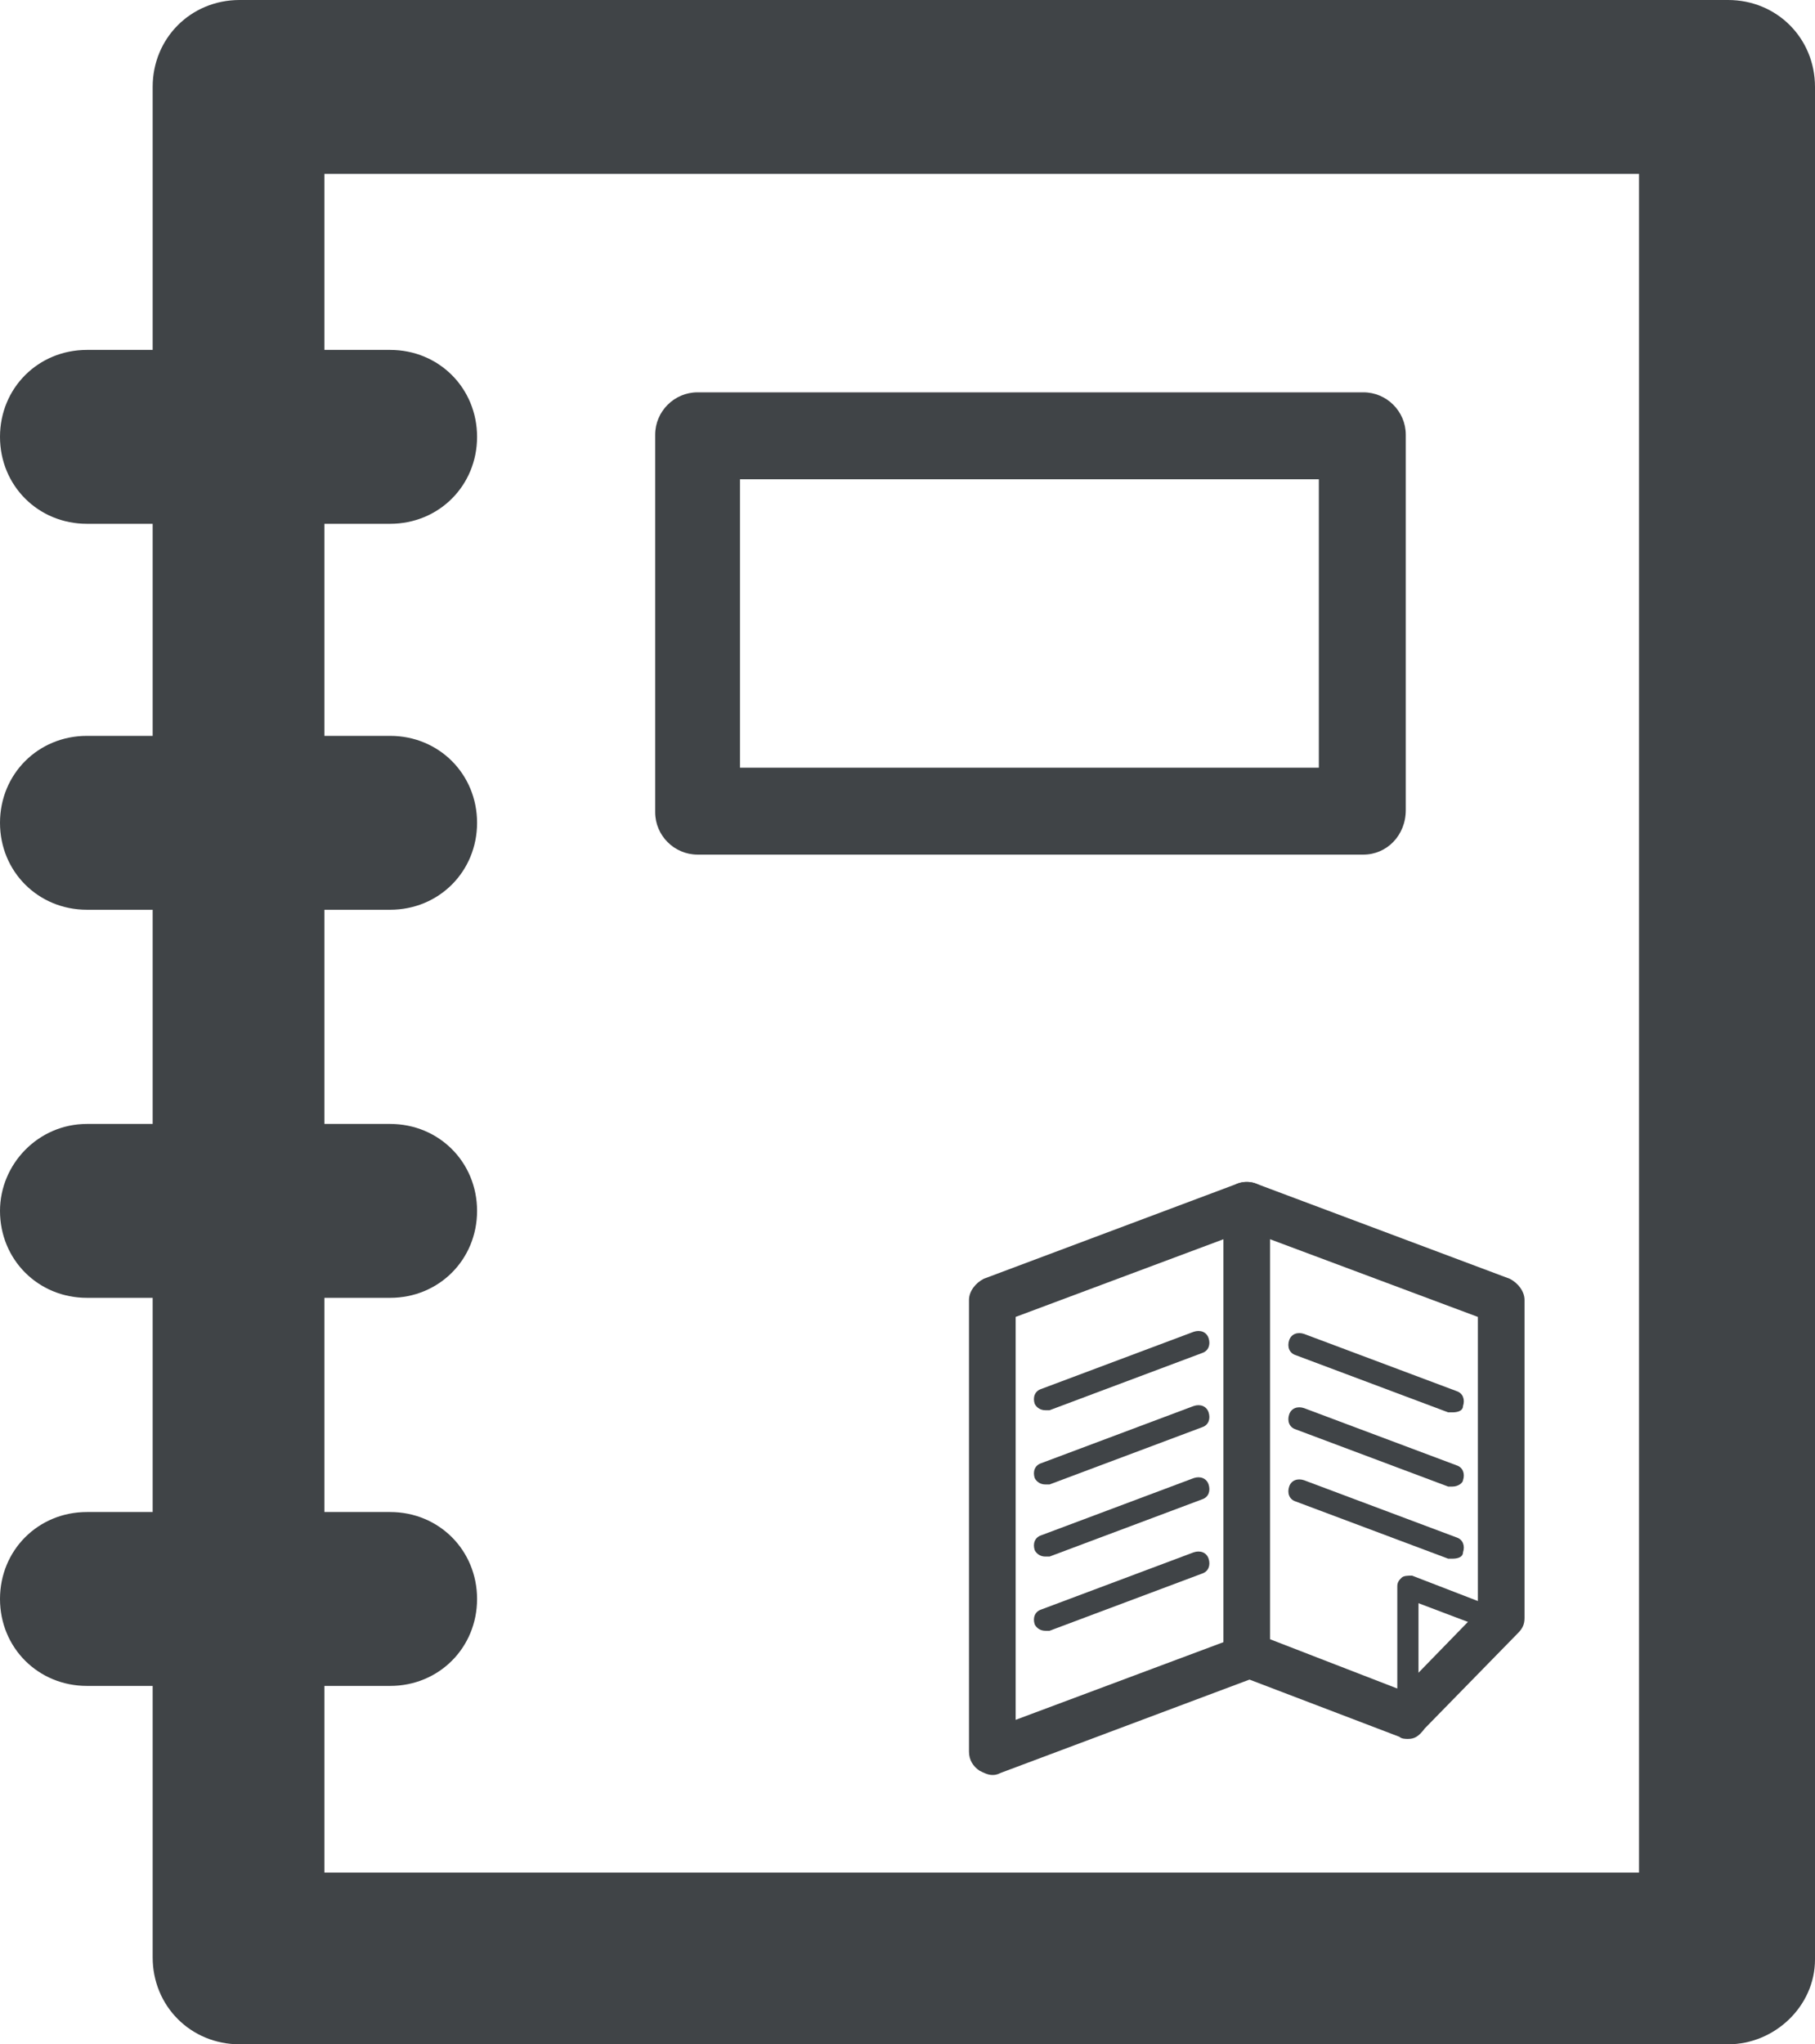 <?xml version="1.0" encoding="utf-8"?>
<!-- Generator: Adobe Illustrator 18.1.1, SVG Export Plug-In . SVG Version: 6.00 Build 0)  -->
<svg version="1.1" id="Layer_1" xmlns="http://www.w3.org/2000/svg" xmlns:xlink="http://www.w3.org/1999/xlink" x="0px" y="0px"
	 viewBox="0 0 85.6 96.4" enable-background="new 0 0 85.6 96.4" xml:space="preserve">
<g>
	<g>
		<g>
			<path fill="#404447" d="M64.3,40.3H32.9c-1.1,0-2-0.9-2-2V20.5c0-1.1,0.9-2,2-2h31.4c1.1,0,2,0.9,2,2v17.7
				C66.3,39.4,65.4,40.3,64.3,40.3L64.3,40.3z M34.9,36.2h27.3V22.6H34.9V36.2L34.9,36.2z"/>
		</g>
		<g>
			<g>
				<path fill="#404447" d="M81.5,96.4H11.3c-2.3,0-4.1-1.8-4.1-4.1V4.1C7.2,1.8,9,0,11.3,0h70.2c2.3,0,4.1,1.8,4.1,4.1v88.3
					C85.6,94.6,83.7,96.4,81.5,96.4L81.5,96.4z M15.3,88.3h62V8.2h-62V88.3L15.3,88.3z"/>
			</g>
			<g>
				<path fill="#404447" d="M18.4,24.7H4.1c-2.3,0-4.1-1.8-4.1-4.1s1.8-4.1,4.1-4.1h14.3c2.3,0,4.1,1.8,4.1,4.1S20.7,24.7,18.4,24.7
					L18.4,24.7z"/>
			</g>
			<g>
				<path fill="#404447" d="M18.4,42.9H4.1c-2.3,0-4.1-1.8-4.1-4.1c0-2.3,1.8-4.1,4.1-4.1h14.3c2.3,0,4.1,1.8,4.1,4.1
					C22.5,41.1,20.7,42.9,18.4,42.9L18.4,42.9z"/>
			</g>
			<g>
				<path fill="#404447" d="M18.4,61.2H4.1c-2.3,0-4.1-1.8-4.1-4.1C0,54.9,1.8,53,4.1,53h14.3c2.3,0,4.1,1.8,4.1,4.1
					C22.5,59.4,20.7,61.2,18.4,61.2L18.4,61.2z"/>
			</g>
			<g>
				<path fill="#404447" d="M18.4,79.5H4.1c-2.3,0-4.1-1.8-4.1-4.1c0-2.3,1.8-4.1,4.1-4.1h14.3c2.3,0,4.1,1.8,4.1,4.1
					C22.5,77.7,20.7,79.5,18.4,79.5L18.4,79.5z"/>
			</g>
		</g>
	</g>
	<g>
		<g>
			<g>
				<path fill="#404447" d="M46.8,83.7c-0.2,0-0.4-0.1-0.6-0.2c-0.3-0.2-0.5-0.5-0.5-0.9V61.3c0-0.4,0.3-0.8,0.7-1l12-4.5
					c0.3-0.1,0.7-0.1,1,0.1c0.3,0.2,0.5,0.5,0.5,0.9v21.3c0,0.4-0.3,0.8-0.7,1l-12,4.5C47,83.7,46.9,83.7,46.8,83.7L46.8,83.7z
					 M47.9,62.1v19l9.9-3.7v-19L47.9,62.1L47.9,62.1z"/>
			</g>
			<g>
				<path fill="#404447" d="M49.3,66.5c-0.2,0-0.4-0.1-0.5-0.3c-0.1-0.3,0-0.6,0.3-0.7l7.2-2.7c0.3-0.1,0.6,0,0.7,0.3
					c0.1,0.3,0,0.6-0.3,0.7l-7.2,2.7C49.4,66.5,49.3,66.5,49.3,66.5L49.3,66.5z"/>
			</g>
			<g>
				<path fill="#404447" d="M49.3,73.4c-0.2,0-0.4-0.1-0.5-0.3c-0.1-0.3,0-0.6,0.3-0.7l7.2-2.7c0.3-0.1,0.6,0,0.7,0.3
					c0.1,0.3,0,0.6-0.3,0.7l-7.2,2.7C49.4,73.4,49.3,73.4,49.3,73.4L49.3,73.4z"/>
			</g>
			<g>
				<path fill="#404447" d="M49.3,76.9c-0.2,0-0.4-0.1-0.5-0.3c-0.1-0.3,0-0.6,0.3-0.7l7.2-2.7c0.3-0.1,0.6,0,0.7,0.3
					c0.1,0.3,0,0.6-0.3,0.7l-7.2,2.7C49.4,76.9,49.3,76.9,49.3,76.9L49.3,76.9z"/>
			</g>
			<g>
				<path fill="#404447" d="M49.3,70c-0.2,0-0.4-0.1-0.5-0.3c-0.1-0.3,0-0.6,0.3-0.7l7.2-2.7c0.3-0.1,0.6,0,0.7,0.3
					c0.1,0.3,0,0.6-0.3,0.7l-7.2,2.7C49.4,70,49.3,70,49.3,70L49.3,70z"/>
			</g>
		</g>
		<g>
			<g>
				<path fill="#404447" d="M66.4,81.5c-0.3,0-0.5-0.2-0.5-0.5v-6.2c0-0.2,0.1-0.3,0.2-0.4c0.1-0.1,0.3-0.1,0.5-0.1l4.4,1.7
					c0.3,0.1,0.4,0.4,0.3,0.7c-0.1,0.3-0.4,0.4-0.7,0.3l-3.7-1.4v5.4C66.9,81.2,66.7,81.5,66.4,81.5L66.4,81.5z"/>
			</g>
			<g>
				<path fill="#404447" d="M66.4,82c-0.1,0-0.3,0-0.4-0.1l-7.6-2.9c-0.4-0.2-0.7-0.6-0.7-1V56.8c0-0.4,0.2-0.7,0.5-0.9
					c0.3-0.2,0.7-0.2,1-0.1l12,4.5c0.4,0.2,0.7,0.6,0.7,1l0,15c0,0.3-0.1,0.5-0.3,0.7l-4.4,4.5C66.9,81.9,66.7,82,66.4,82L66.4,82z
					 M59.9,77.3l6.2,2.4l3.6-3.7l0-13.9l-9.9-3.7V77.3L59.9,77.3z"/>
			</g>
			<g>
				<path fill="#404447" d="M68.5,66.6c-0.1,0-0.1,0-0.2,0l-7.2-2.7c-0.3-0.1-0.4-0.4-0.3-0.7c0.1-0.3,0.4-0.4,0.7-0.3l7.2,2.7
					c0.3,0.1,0.4,0.4,0.3,0.7C69,66.5,68.8,66.6,68.5,66.6L68.5,66.6z"/>
			</g>
			<g>
				<path fill="#404447" d="M68.5,73.5c-0.1,0-0.1,0-0.2,0l-7.2-2.7c-0.3-0.1-0.4-0.4-0.3-0.7c0.1-0.3,0.4-0.4,0.7-0.3l7.2,2.7
					c0.3,0.1,0.4,0.4,0.3,0.7C69,73.4,68.8,73.5,68.5,73.5L68.5,73.5z"/>
			</g>
			<g>
				<path fill="#404447" d="M68.5,70.1c-0.1,0-0.1,0-0.2,0l-7.2-2.7c-0.3-0.1-0.4-0.4-0.3-0.7c0.1-0.3,0.4-0.4,0.7-0.3l7.2,2.7
					c0.3,0.1,0.4,0.4,0.3,0.7C69,69.9,68.8,70.1,68.5,70.1L68.5,70.1z"/>
			</g>
		</g>
	</g>
</g>
</svg>
